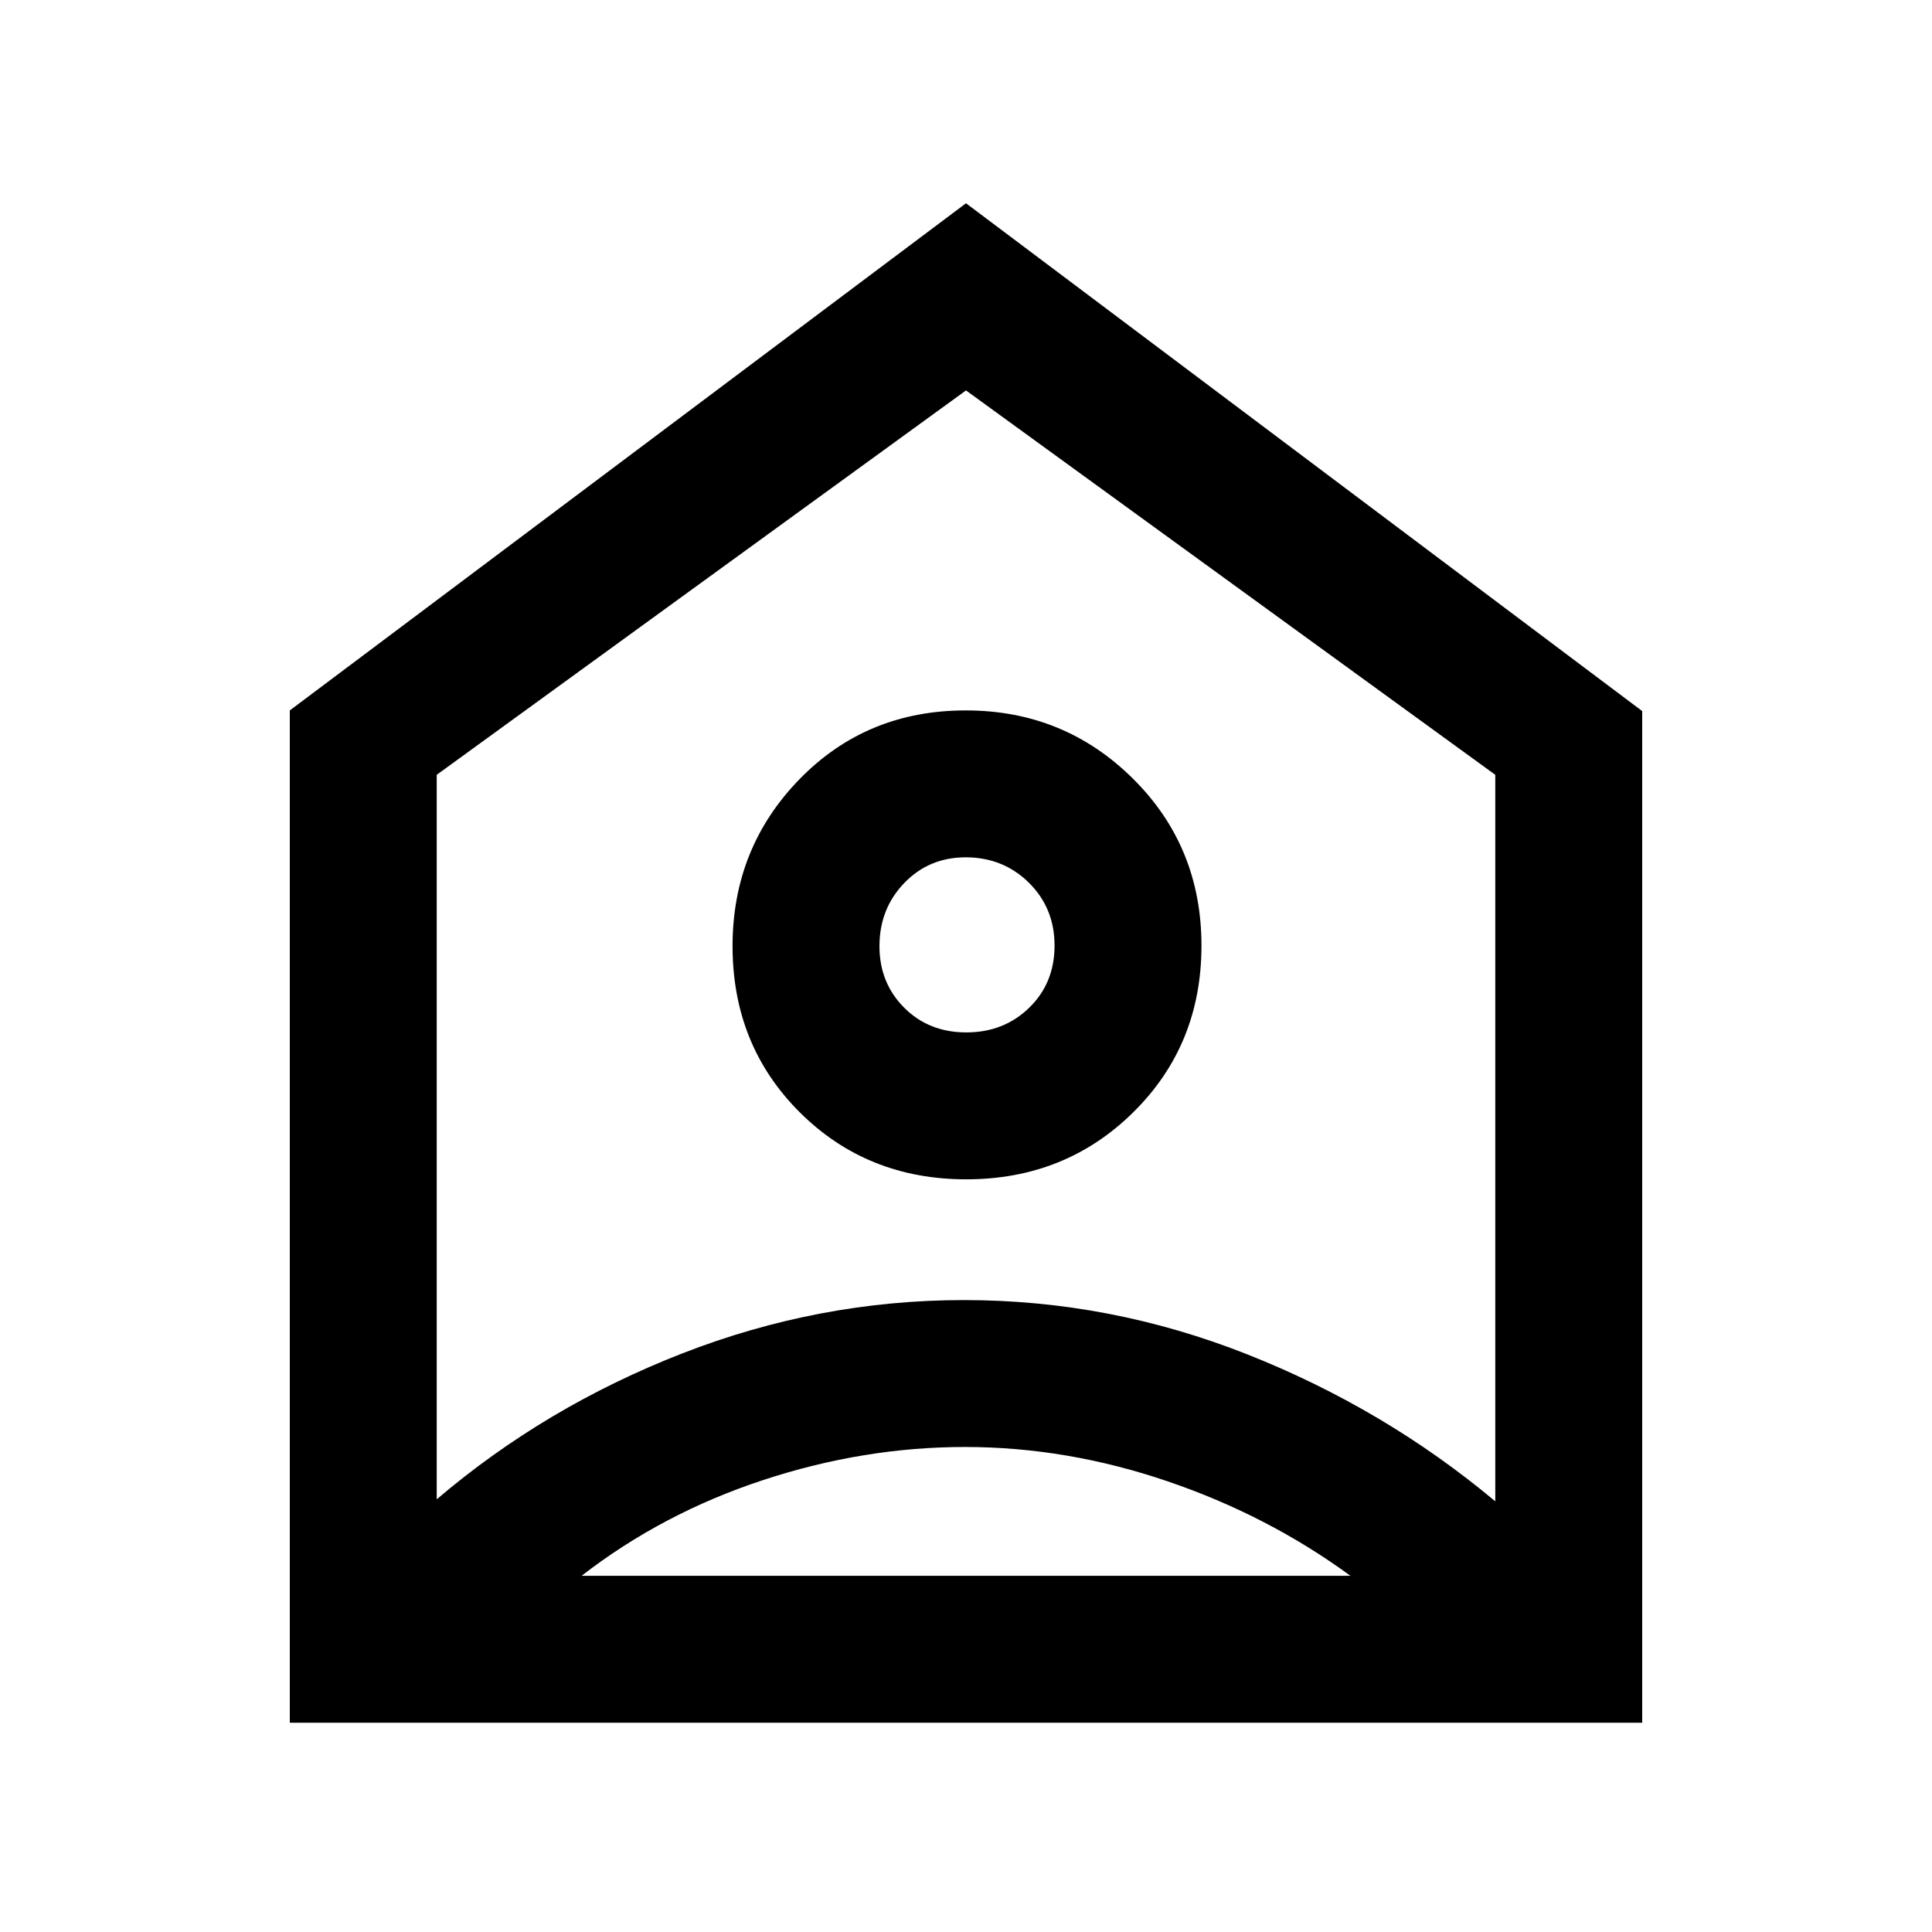<svg xmlns="http://www.w3.org/2000/svg" height="48" viewBox="0 -960 960 960" width="48"><path d="m480-859 336 252.33V-104H144v-503l336-252Zm.12 485q49.3 0 83.09-33.41Q597-440.82 597-490.12t-34.16-83.09Q528.68-607 479.88-607q-49.3 0-82.59 34.16Q364-538.68 364-489.88q0 49.3 33.41 82.59Q430.82-374 480.12-374Zm.04-73q-18.64 0-30.9-12.31Q437-471.62 437-489.82q0-18.63 12.31-31.4Q461.62-534 479.82-534q18.63 0 31.41 12.6Q524-508.79 524-490.16q0 18.64-12.6 30.9Q498.79-447 480.16-447Zm-.66 206Q429-241 379-224.5T289-177h382q-41-30-91-47t-100.5-17ZM217-575v360q54-46 122.02-72.5Q407.03-314 479-314q72.67 0 140.84 27Q688-260 743-214v-361L480-766 217-575Zm263 85Z"/></svg>